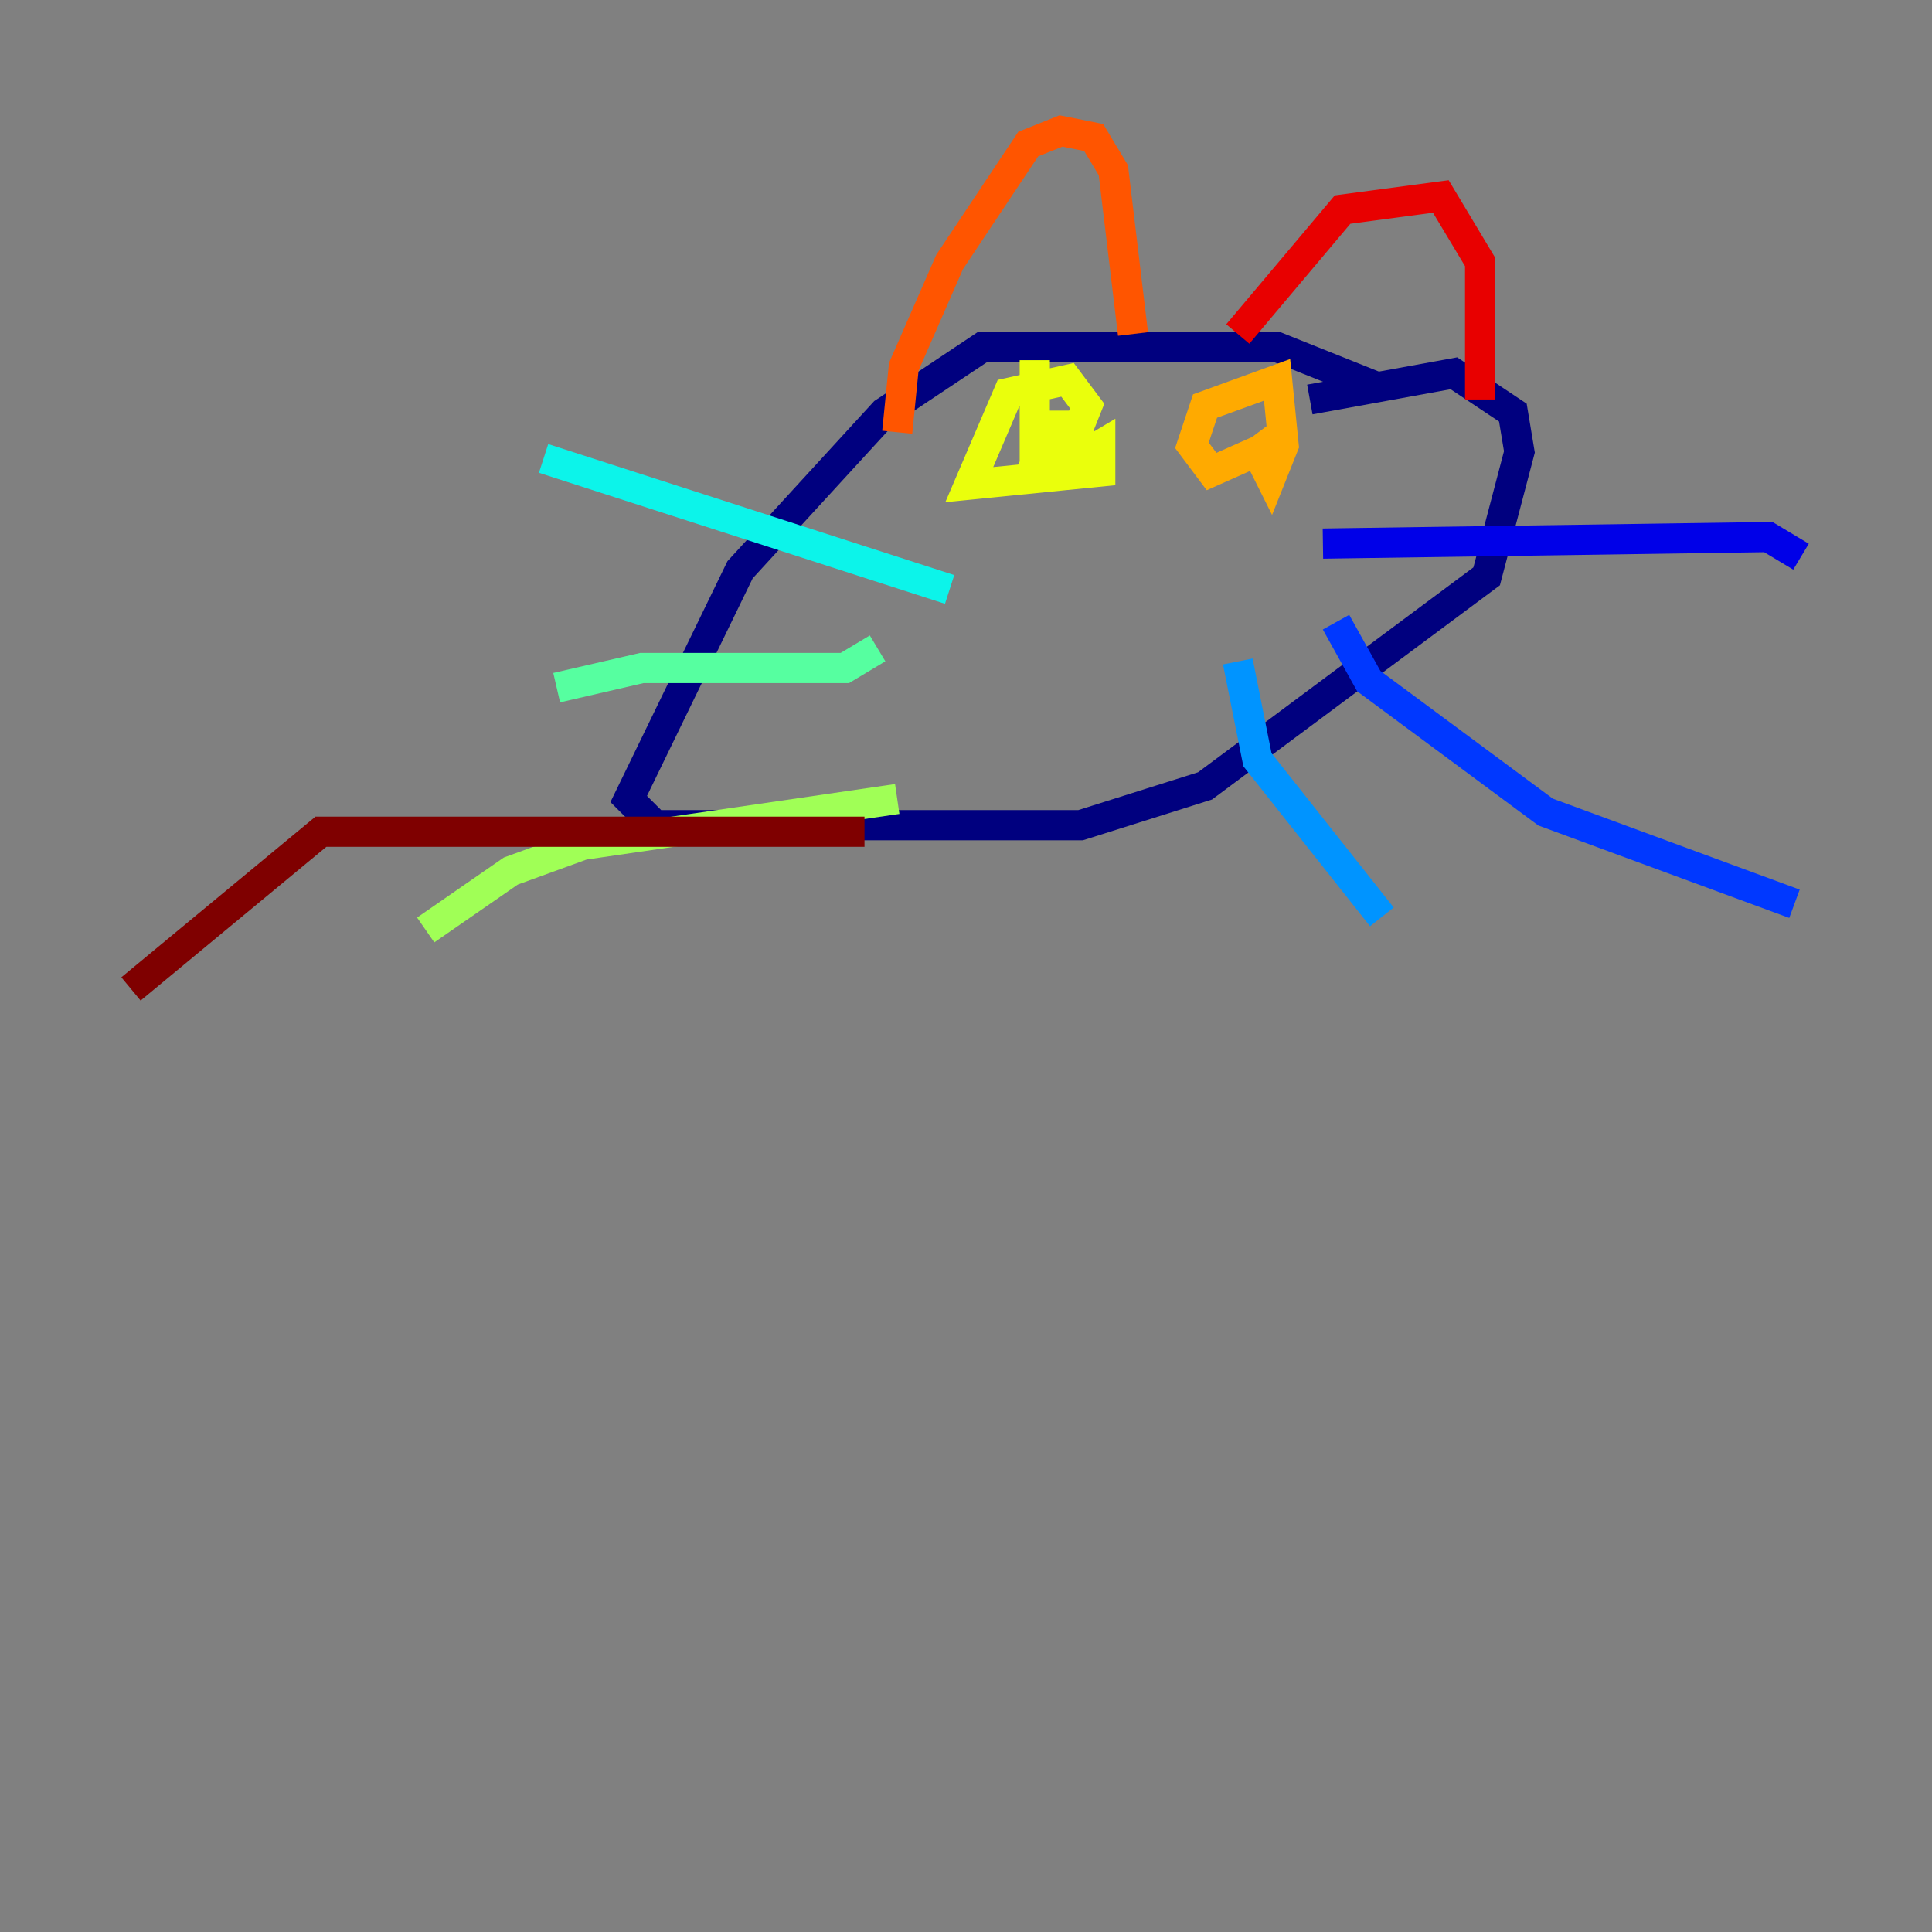 <?xml version="1.0" encoding="utf-8" ?>
<svg baseProfile="tiny" height="128" version="1.2" viewBox="0,0,128,128" width="128" xmlns="http://www.w3.org/2000/svg" xmlns:ev="http://www.w3.org/2001/xml-events" xmlns:xlink="http://www.w3.org/1999/xlink"><rect x="0" y="0" width="128" height="128" fill="#808080" stroke="none"/><defs /><polyline fill="none" points="91.119,25.6 84.61,22.997 65.085,22.997 58.576,27.336 49.031,37.749 41.654,52.936 43.39,54.671 71.593,54.671 79.837,52.068 98.495,38.183 100.664,29.939 100.231,27.336 96.325,24.732 86.78,26.468" stroke="#00007f" stroke-width="2" /><polyline fill="none" points="87.647,36.014 117.153,35.58 119.322,36.881" stroke="#0000e8" stroke-width="2" /><polyline fill="none" points="88.515,41.22 90.685,45.125 102.4,53.803 118.888,59.878" stroke="#0038ff" stroke-width="2" /><polyline fill="none" points="82.007,43.824 83.308,50.332 91.552,60.746" stroke="#0094ff" stroke-width="2" /><polyline fill="none" points="62.915,39.051 36.014,30.373" stroke="#0cf4ea" stroke-width="2" /><polyline fill="none" points="58.142,42.956 55.973,44.258 42.522,44.258 36.881,45.559" stroke="#56ffa0" stroke-width="2" /><polyline fill="none" points="59.444,52.936 38.617,55.973 33.844,57.709 28.203,61.614" stroke="#a0ff56" stroke-width="2" /><polyline fill="none" points="68.556,23.864 68.556,29.939 70.725,30.807 72.895,29.505 72.895,31.241 64.217,32.108 66.82,26.034 70.725,25.166 72.027,26.902 71.159,29.071 68.99,29.939 69.858,28.203 72.461,28.203" stroke="#eaff0c" stroke-width="2" /><polyline fill="none" points="84.176,29.505 80.271,31.241 78.969,29.505 79.837,26.902 84.61,25.166 85.044,29.505 84.176,31.675 83.308,29.939 85.044,28.637" stroke="#ffaa00" stroke-width="2" /><polyline fill="none" points="59.444,28.637 59.878,24.298 62.915,17.356 68.122,9.546 70.291,8.678 72.461,9.112 73.763,11.281 75.064,22.129" stroke="#ff5500" stroke-width="2" /><polyline fill="none" points="82.007,22.129 88.949,13.885 95.458,13.017 98.061,17.356 98.061,26.468" stroke="#e80000" stroke-width="2" /><polyline fill="none" points="57.275,55.105 21.261,55.105 8.678,65.519" stroke="#7f0000" stroke-width="2" /></svg>